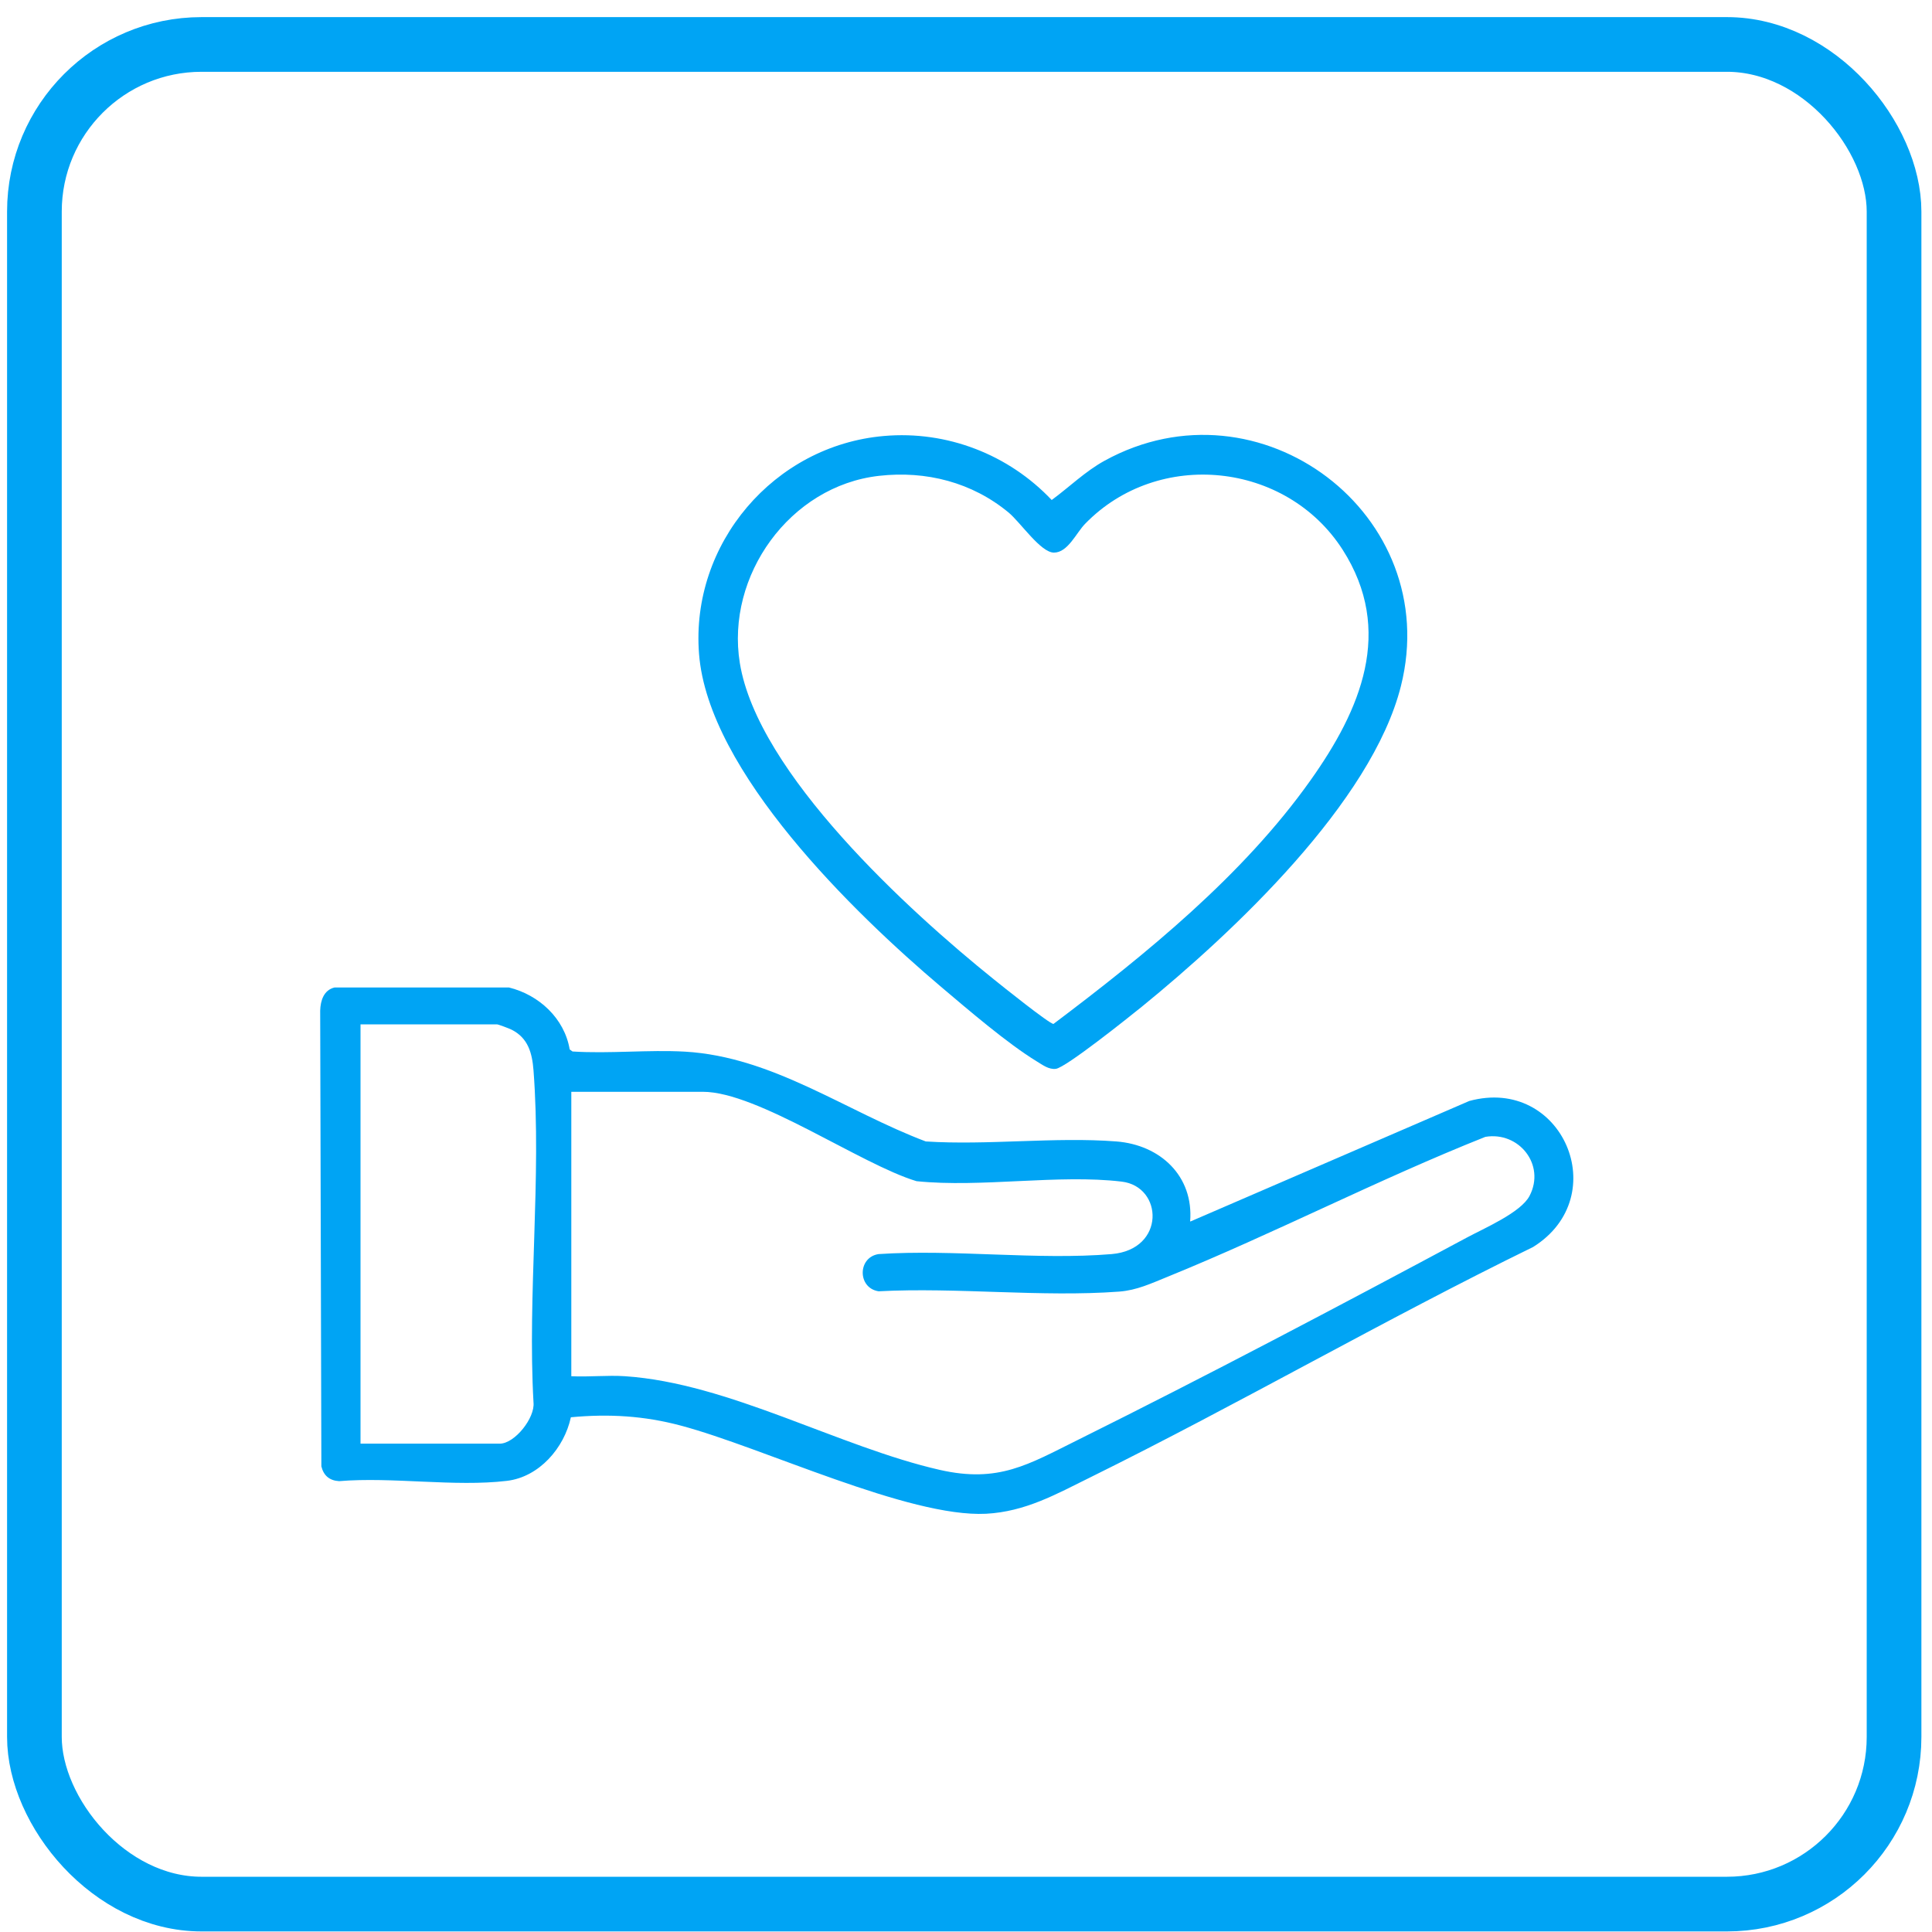 <svg width="106" height="106" viewBox="0 0 106 106" fill="none" xmlns="http://www.w3.org/2000/svg">
<path d="M65.314 67.017L80.612 60.406C85.709 59.016 88.568 65.635 84.116 68.416C75.916 72.425 67.993 77.019 59.809 81.061C57.947 81.98 56.257 82.939 54.1 83.053C49.845 83.264 41.849 79.41 37.349 78.215C35.339 77.678 33.404 77.564 31.321 77.759C30.961 79.434 29.589 81.037 27.809 81.248C24.95 81.589 21.528 81.02 18.604 81.264C18.073 81.232 17.754 80.955 17.632 80.451L17.567 55.446C17.583 54.901 17.763 54.316 18.359 54.178H27.923C29.573 54.584 30.97 55.877 31.256 57.577L31.411 57.69C33.444 57.821 35.568 57.585 37.585 57.699C42.412 57.983 46.398 60.967 50.792 62.626C54.19 62.846 57.882 62.366 61.247 62.626C63.665 62.813 65.494 64.529 65.298 67.009L65.314 67.017ZM19.78 79.207H27.417C28.242 79.207 29.361 77.792 29.271 76.946C28.936 71.018 29.72 64.602 29.271 58.723C29.197 57.78 28.977 56.95 28.07 56.495C27.948 56.43 27.335 56.202 27.27 56.202H19.78V79.207ZM31.337 75.507C32.317 75.556 33.322 75.442 34.294 75.507C39.987 75.889 46.031 79.386 51.56 80.646C54.786 81.378 56.412 80.353 59.132 79.004C66.221 75.483 73.474 71.653 80.457 67.912C81.421 67.391 83.447 66.529 83.92 65.611C84.811 63.903 83.332 62.065 81.495 62.374C75.589 64.724 69.921 67.668 64.04 70.059C63.158 70.416 62.374 70.79 61.41 70.864C57.155 71.181 52.499 70.62 48.203 70.847C47.044 70.669 47.044 68.985 48.203 68.806C52.344 68.53 56.91 69.148 60.994 68.806C63.959 68.554 63.82 65.098 61.541 64.83C58.078 64.415 53.839 65.171 50.286 64.806C47.231 63.887 41.571 59.902 38.566 59.902H31.345V75.515L31.337 75.507Z" fill="#00A4F4"/>
<path d="M48.505 23.92C51.96 23.619 55.342 24.936 57.702 27.433C58.666 26.725 59.54 25.863 60.602 25.278C69.12 20.594 79.224 28.238 76.863 37.638C75.263 44.021 67.65 51.161 62.635 55.243C61.949 55.796 58.486 58.569 57.931 58.642C57.539 58.691 57.196 58.422 56.885 58.235C55.26 57.243 53.128 55.406 51.634 54.145C46.872 50.112 38.851 42.346 38.353 35.873C37.879 29.84 42.461 24.44 48.505 23.92ZM48.228 26.107C43.327 26.66 39.815 31.596 40.591 36.377C41.571 42.419 49.861 49.982 54.525 53.73C54.917 54.048 57.596 56.194 57.8 56.178C62.872 52.356 68.206 48.022 71.897 42.818C74.65 38.947 76.512 34.605 73.662 30.157C70.566 25.335 63.558 24.603 59.54 28.734C59.05 29.23 58.592 30.319 57.825 30.319C57.098 30.319 55.995 28.669 55.342 28.124C53.341 26.465 50.817 25.814 48.228 26.107Z" fill="#00A4F4"/>
<rect x="1.888" y="2.439" width="102.03" height="102.03" rx="9.171" stroke="#00A4F4" stroke-width="3"/>
</svg>
